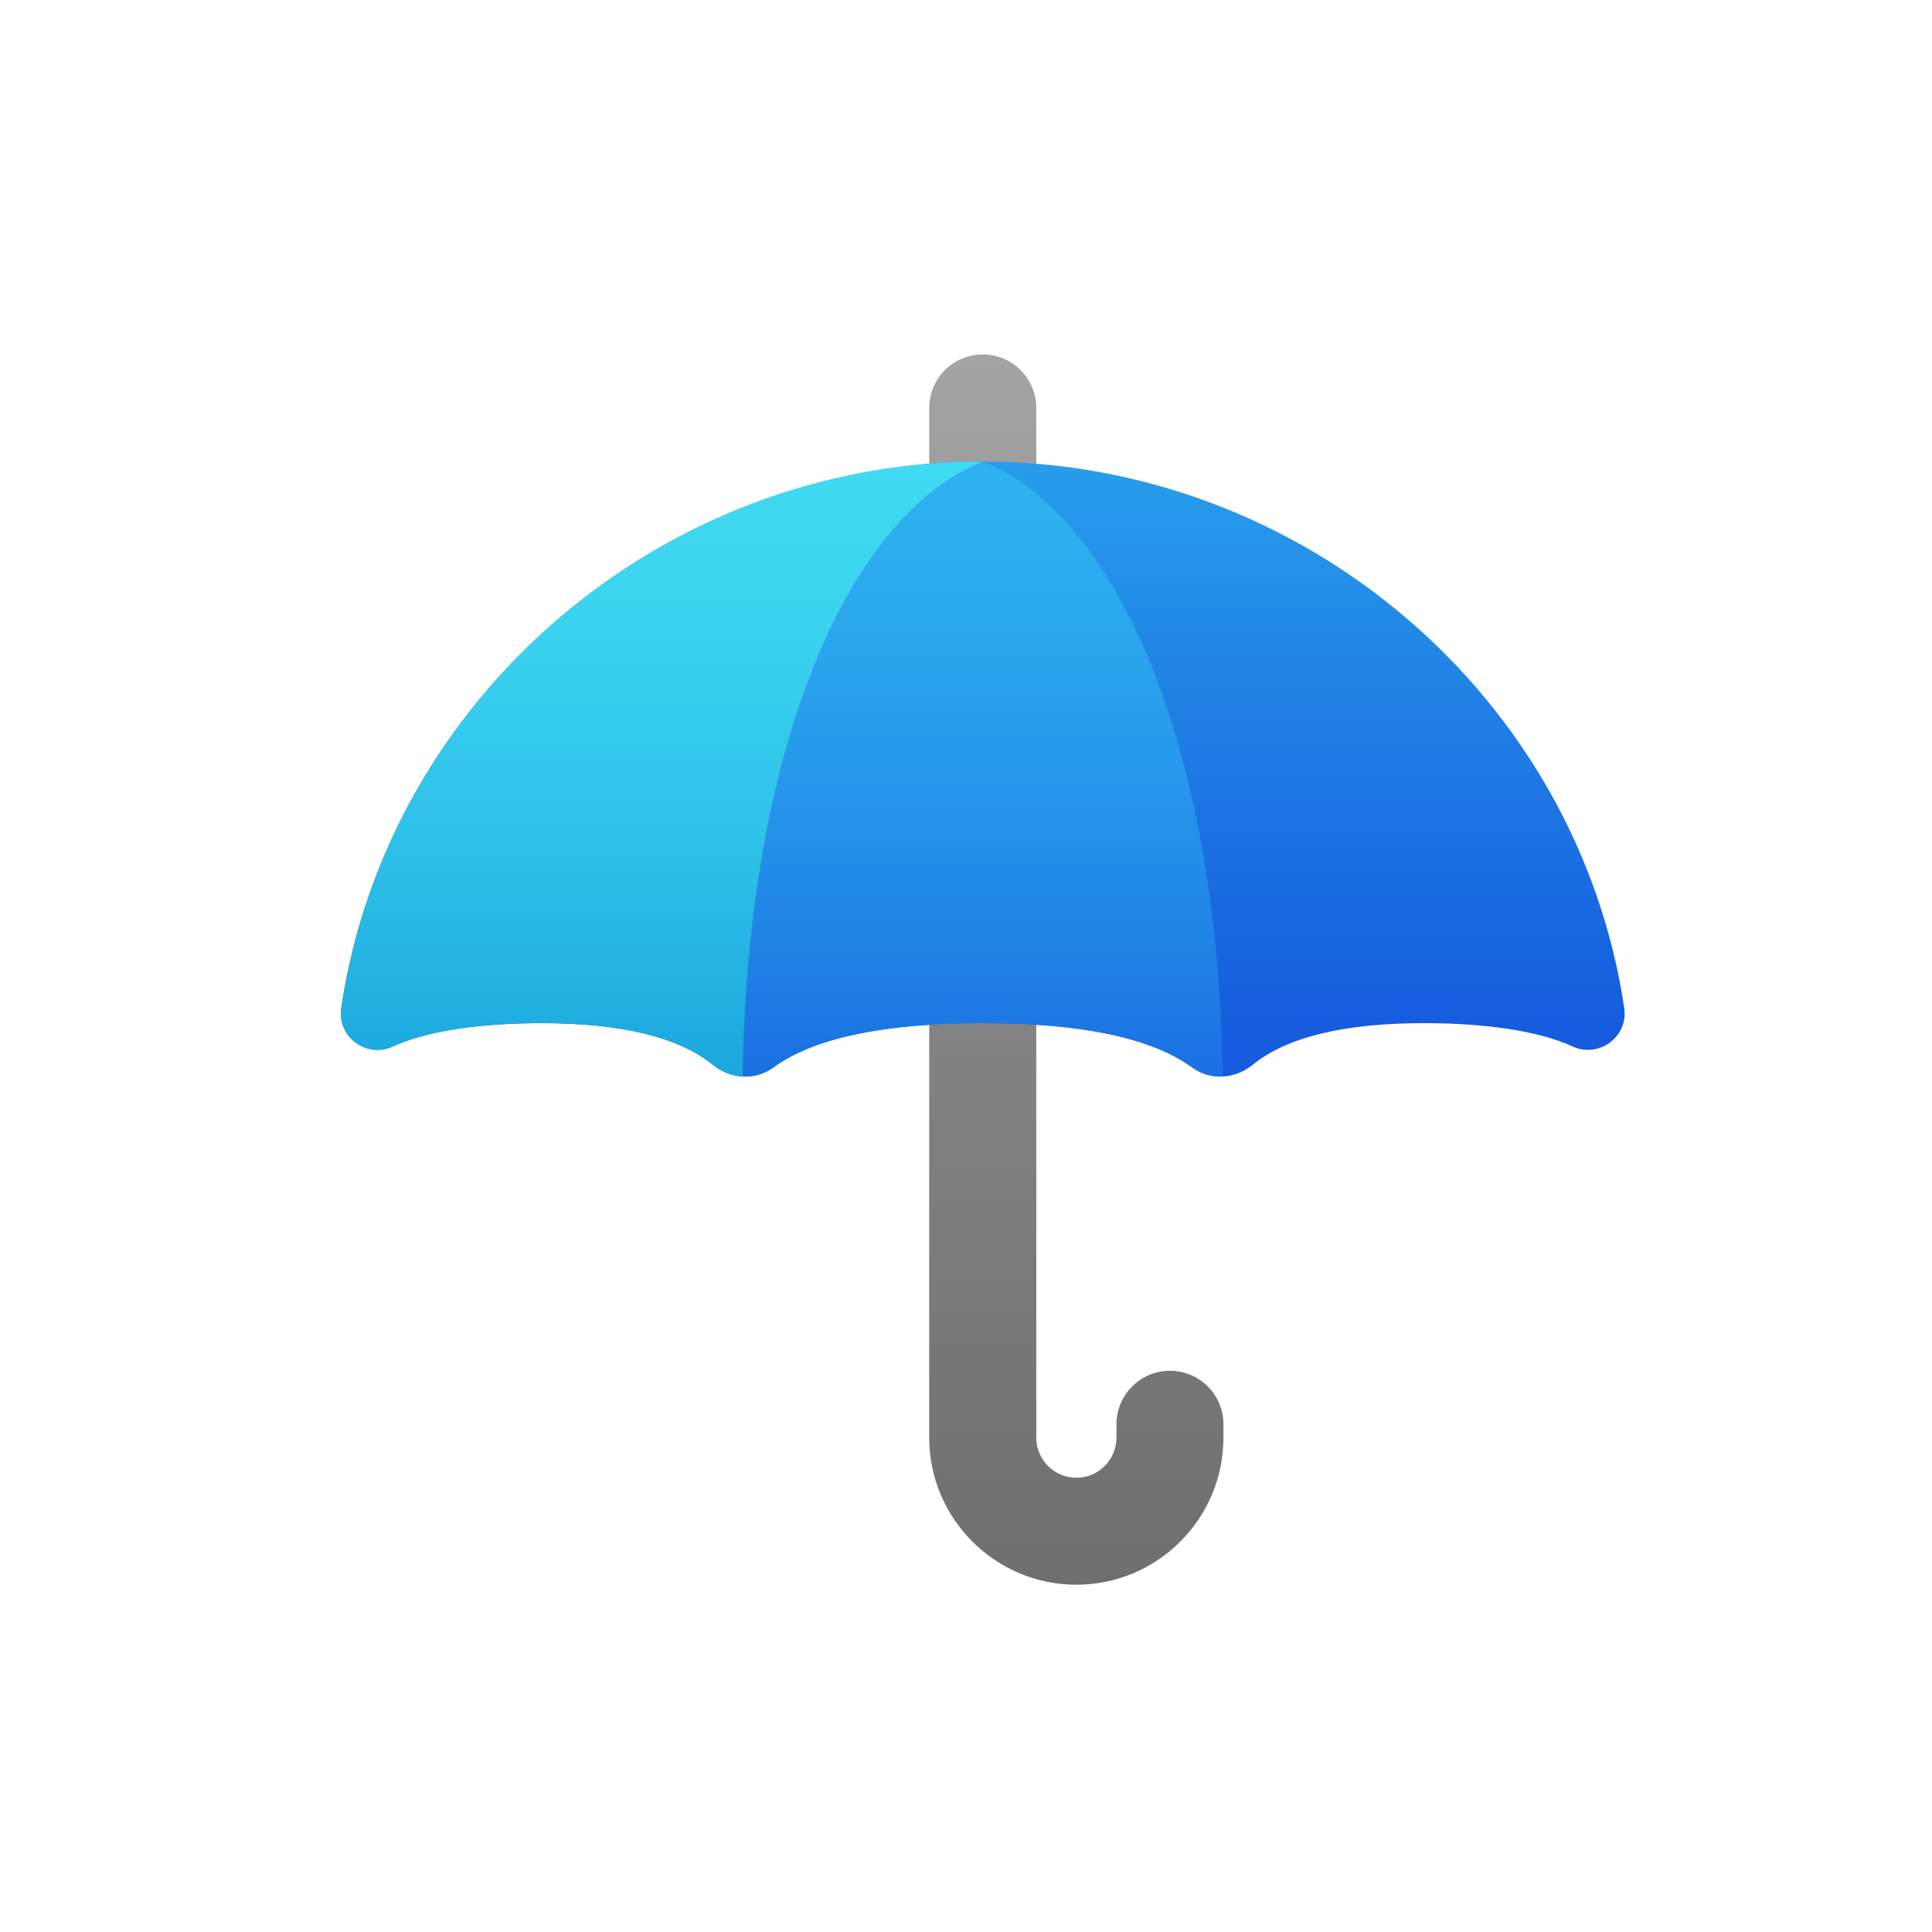 <svg width="24" height="24" viewBox="0 0 24 24" fill="none" xmlns="http://www.w3.org/2000/svg">
<path d="M13.371 19.686C12.364 19.686 11.543 18.866 11.543 17.859V5.067C11.543 4.701 11.841 4.403 12.208 4.403C12.575 4.403 12.873 4.701 12.873 5.067V17.859C12.873 18.134 13.096 18.357 13.371 18.357C13.646 18.357 13.869 18.134 13.869 17.859V17.693C13.869 17.326 14.167 17.028 14.534 17.028C14.9 17.028 15.198 17.326 15.198 17.693V17.859C15.198 18.866 14.378 19.686 13.371 19.686Z" fill="url(#paint0_linear_1960:5386)"/>
<path d="M20.177 12.525C20.229 12.879 19.861 13.149 19.537 13C19.11 12.803 18.439 12.71 17.69 12.71C16.7 12.71 15.987 12.882 15.563 13.226C15.341 13.406 15.038 13.427 14.808 13.259C14.304 12.893 13.434 12.71 12.208 12.71C10.982 12.71 10.111 12.893 9.608 13.259C9.378 13.427 9.075 13.406 8.854 13.226C8.429 12.882 7.716 12.71 6.726 12.71C5.977 12.71 5.306 12.803 4.879 13C4.555 13.149 4.187 12.879 4.239 12.525C4.808 8.68 8.205 5.733 12.208 5.733C16.21 5.733 19.608 8.68 20.177 12.525Z" fill="url(#paint1_linear_1960:5386)"/>
<path d="M12.208 12.71C10.982 12.71 10.111 12.893 9.608 13.259C9.378 13.427 9.075 13.406 8.854 13.226C8.429 12.882 7.716 12.71 6.726 12.71C5.977 12.71 5.306 12.803 4.879 13C4.555 13.149 4.187 12.879 4.239 12.525C4.808 8.68 8.205 5.733 12.208 5.733V12.71Z" fill="url(#paint2_linear_1960:5386)"/>
<path d="M9.224 13.371C9.357 13.379 9.492 13.343 9.608 13.258C10.111 12.892 10.982 12.709 12.208 12.709C13.434 12.709 14.304 12.892 14.807 13.258C14.923 13.343 15.058 13.379 15.191 13.371C15.125 9.157 13.826 6.379 12.208 5.732C10.589 6.379 9.29 9.157 9.224 13.371Z" fill="url(#paint3_linear_1960:5386)"/>
<defs>
<linearGradient id="paint0_linear_1960:5386" x1="13.371" y1="4.403" x2="13.371" y2="19.686" gradientUnits="userSpaceOnUse">
<stop stop-color="#A4A4A4"/>
<stop offset="0.63" stop-color="#7F7F7F"/>
<stop offset="1" stop-color="#6F6F6F"/>
</linearGradient>
<linearGradient id="paint1_linear_1960:5386" x1="12.208" y1="12.764" x2="12.208" y2="3.418" gradientUnits="userSpaceOnUse">
<stop stop-color="#155CDE"/>
<stop offset="0.486" stop-color="#2185E6"/>
<stop offset="1" stop-color="#2EB5F0"/>
</linearGradient>
<linearGradient id="paint2_linear_1960:5386" x1="8.221" y1="5.733" x2="8.221" y2="13.374" gradientUnits="userSpaceOnUse">
<stop stop-color="#40DAF2"/>
<stop offset="0.259" stop-color="#3BD3EF"/>
<stop offset="0.624" stop-color="#2EC1E8"/>
<stop offset="1" stop-color="#1BA7DD"/>
</linearGradient>
<linearGradient id="paint3_linear_1960:5386" x1="12.208" y1="14.934" x2="12.208" y2="4.777" gradientUnits="userSpaceOnUse">
<stop stop-color="#155CDE"/>
<stop offset="0.278" stop-color="#1F7FE5"/>
<stop offset="0.569" stop-color="#279CEB"/>
<stop offset="0.82" stop-color="#2CAFEF"/>
<stop offset="1" stop-color="#2EB5F0"/>
</linearGradient>
</defs>
</svg>
